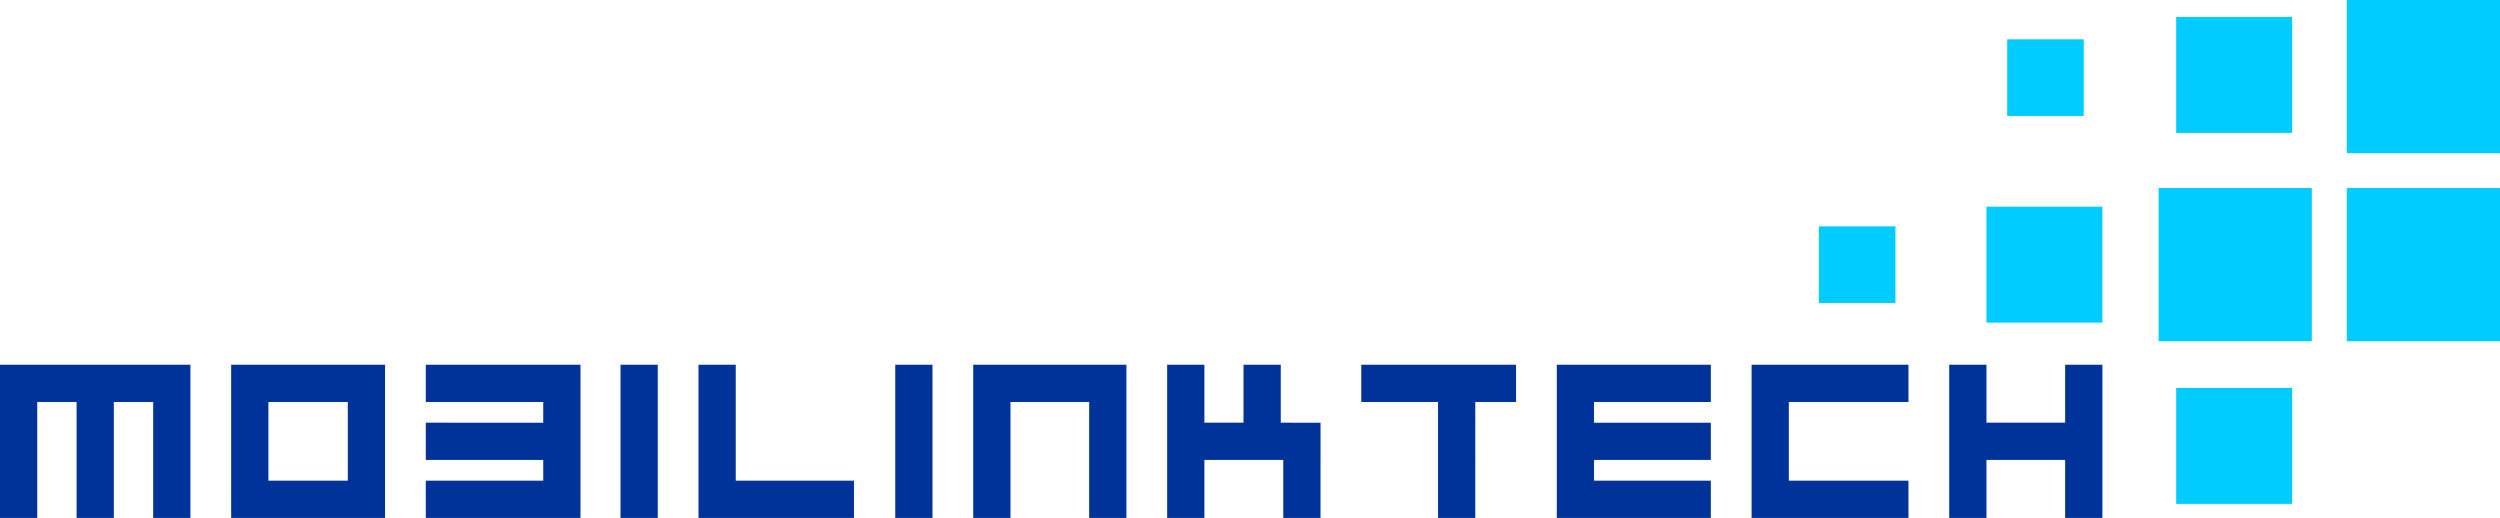 <?xml version="1.0" encoding="utf-8"?>
<!-- Generator: Adobe Illustrator 16.0.0, SVG Export Plug-In . SVG Version: 6.00 Build 0)  -->
<!DOCTYPE svg PUBLIC "-//W3C//DTD SVG 1.1//EN" "http://www.w3.org/Graphics/SVG/1.1/DTD/svg11.dtd">
<svg version="1.1" xmlns="http://www.w3.org/2000/svg" xmlns:xlink="http://www.w3.org/1999/xlink" x="0px" y="0px" width="300px"
	 height="62.149px" viewBox="0 0 300 62.149" enable-background="new 0 0 300 62.149" xml:space="preserve">
<g id="logo">
</g>
<g id="trash">
	<g>
		<path fill="#003399" d="M22.851,43.768v18.381h-4.469V48.237H13.66v13.912H9.19V48.237H4.47v13.912H0V43.768H22.851z
			 M74.462,62.149h4.469V43.768h-4.469V62.149z M88.29,43.768h-4.47v18.381h18.656V57.68H88.29V43.768z M107.429,62.149h4.47V43.768
			h-4.47V62.149z M247.818,43.768v6.956h-9.443v-6.956h-4.469v18.381h4.469v-6.955h9.443v6.955h4.469V43.768H247.818z
			 M210.191,43.768v18.381h18.824V57.68h-14.354v-9.443h14.354v-4.469H210.191z M153.993,50.724h-0.301v-6.956h-4.47v6.956h-4.694
			v-6.956h-4.469v18.381h4.469v-6.955h9.164h0.301v6.955h4.469v-6.955h0.002v-4.47h-0.002H153.993z M186.815,43.768v18.381h18.485
			V57.68h-14.017v-2.486h14.017v-4.47h-14.017v-2.487h14.017v-4.469H186.815z M163.353,43.768v4.469h9.213v13.912h4.469V48.237
			h4.891v-4.469H163.353z M116.788,43.768v18.381h4.47V48.237h9.442v13.912h4.469V43.768H116.788z M51.096,43.768v4.469h14.092
			v2.487H51.096v4.47h14.092v2.486H51.096v4.469h18.561V43.768H51.096z M27.74,43.768v18.381h18.465V43.768H27.74z M32.209,57.68
			v-9.443h9.527v9.443H32.209z"/>
		<path fill="#00CCFF" d="M275.055,60.465h-13.912V46.554h13.912V60.465z M275.055,2.034h-13.912v13.912h13.912V2.034z
			 M250.052,4.72h-9.19v9.192h9.19V4.72z M227.455,27.162h-9.19v9.19h9.19V27.162z M252.287,24.801h-13.912v13.913h13.912V24.801z
			 M277.416,22.565h-18.384v18.382h18.384V22.565z M300,22.565h-18.382v18.382H300V22.565z M300,0h-18.382v18.383H300V0z"/>
	</g>
</g>
</svg>
